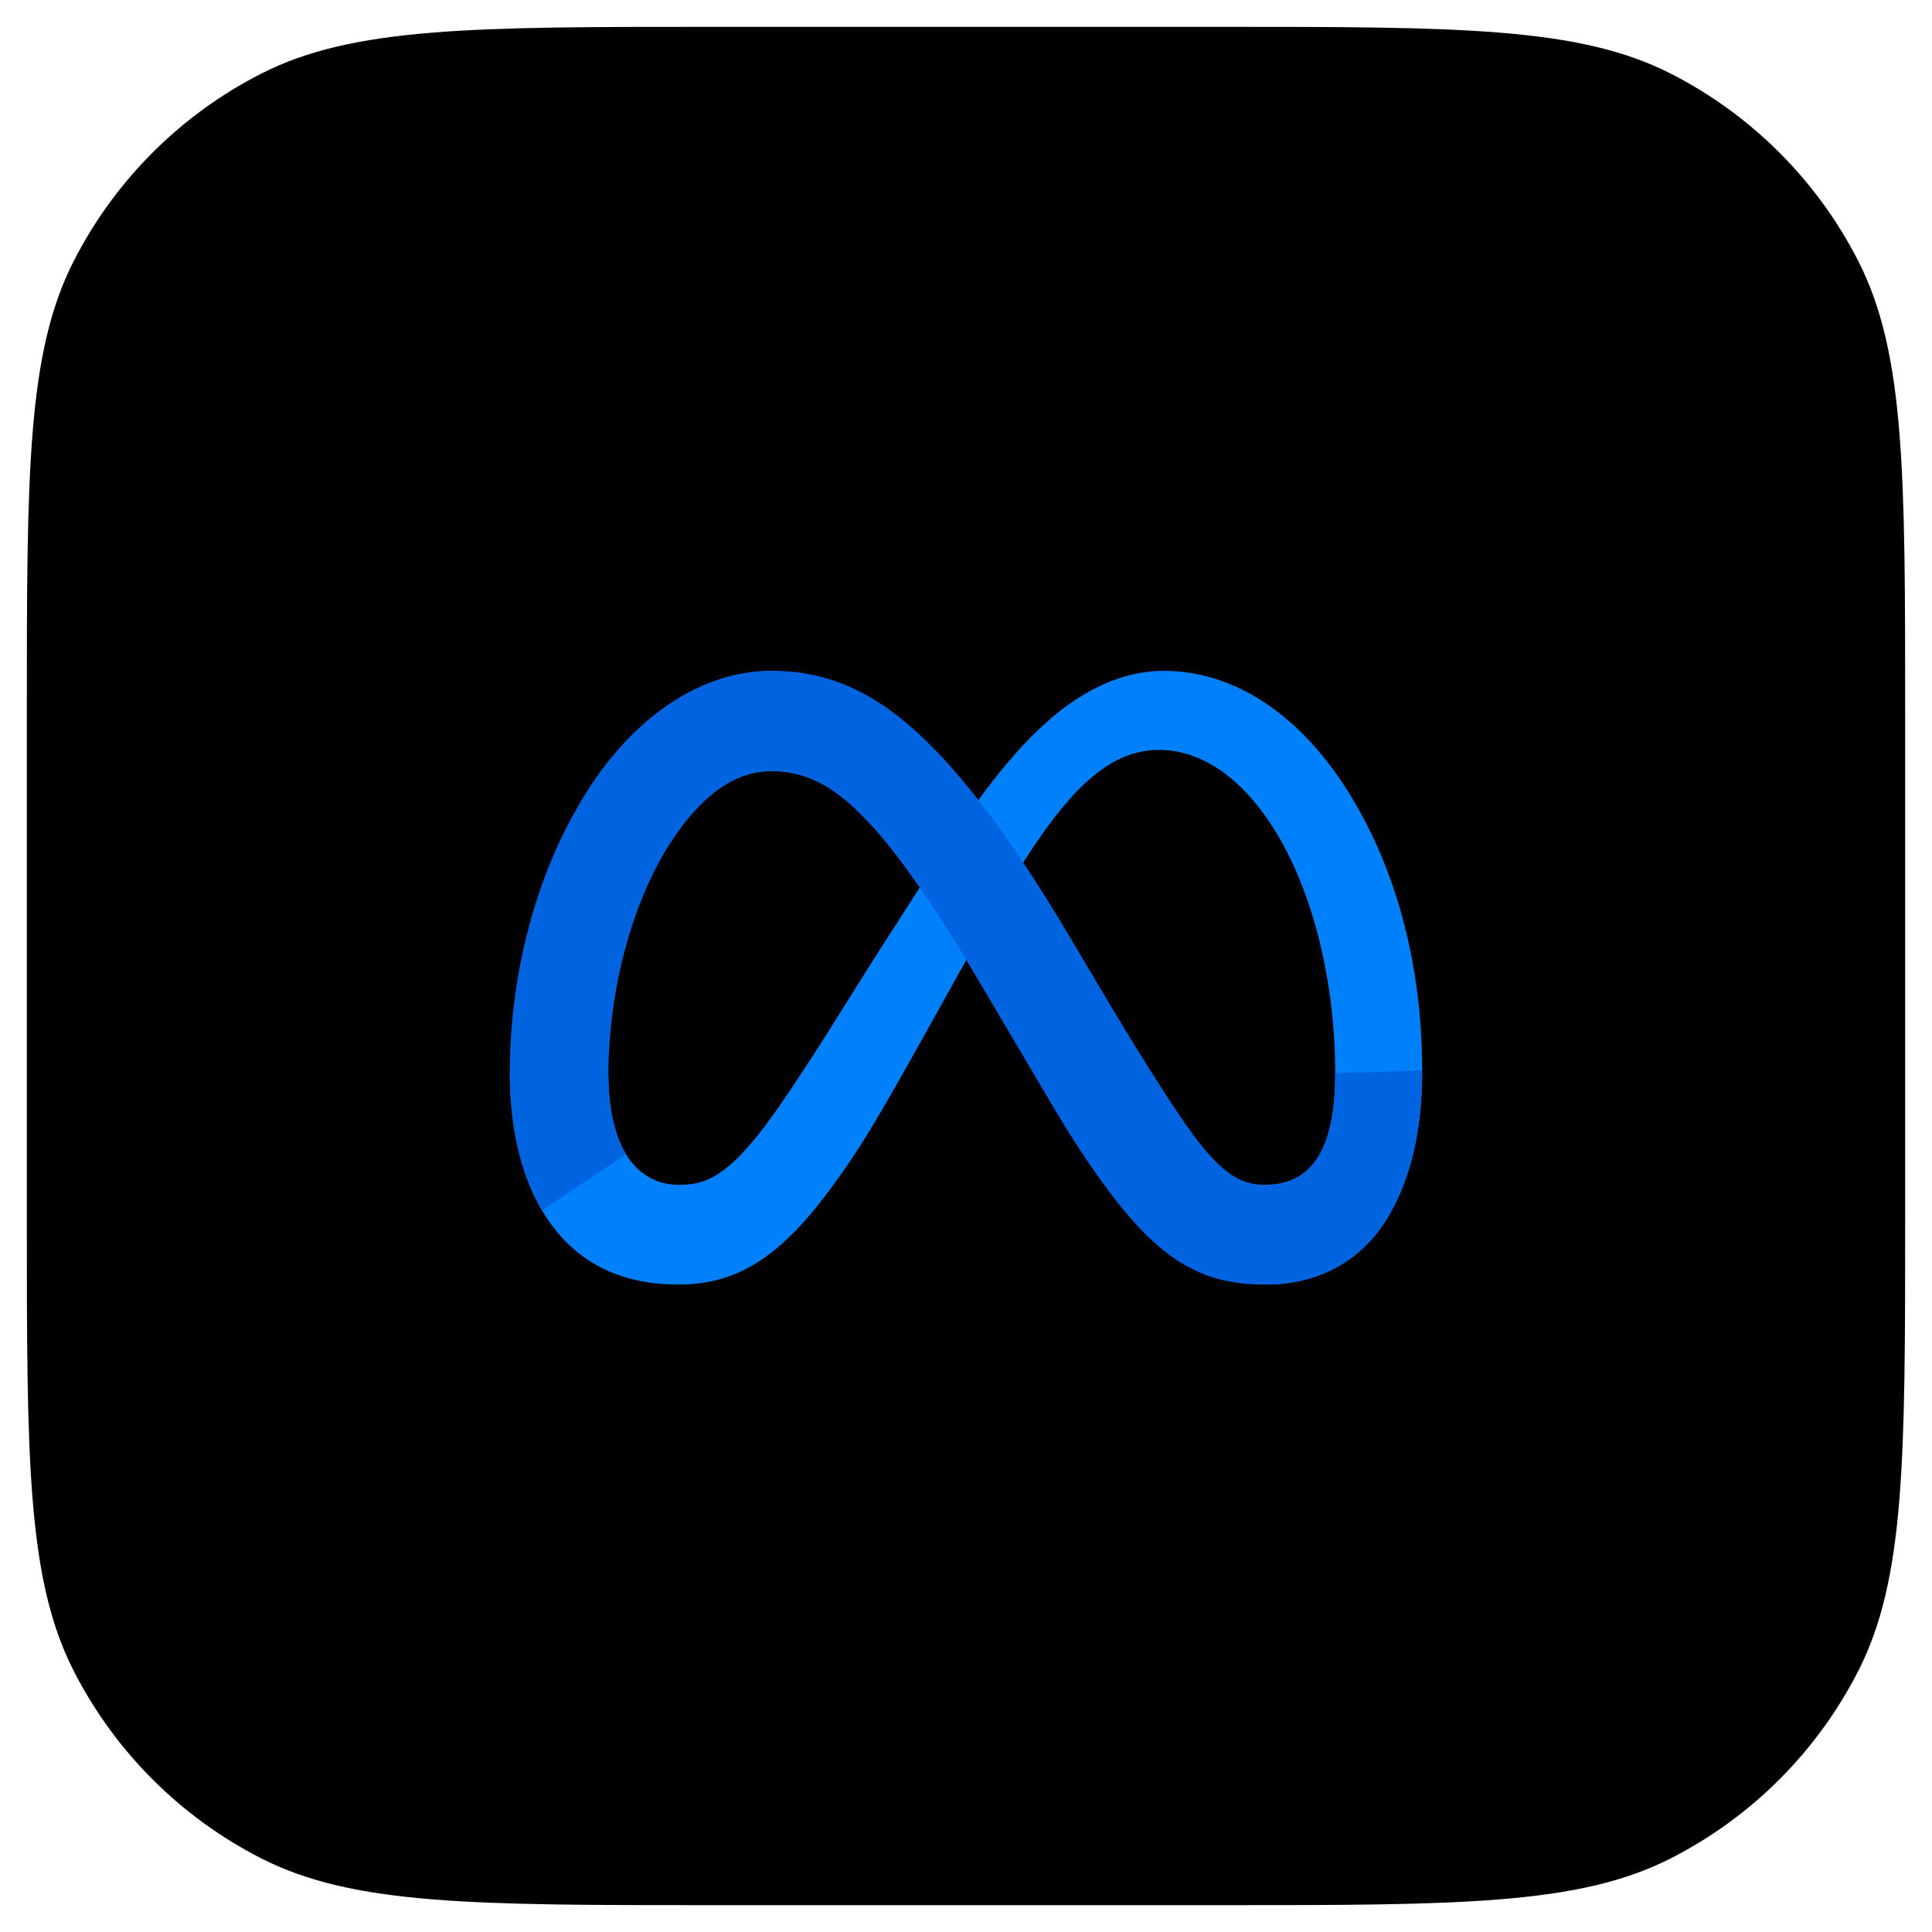 <svg width="72" height="72" viewBox="0 0 72 72" fill="none" xmlns="http://www.w3.org/2000/svg">
<g filter="url(#filter0_d_3374_579)">
<path d="M2 27.6C2 18.639 2 14.159 3.744 10.736C5.278 7.726 7.726 5.278 10.736 3.744C14.159 2 18.639 2 27.6 2H46.4C55.361 2 59.841 2 63.264 3.744C66.274 5.278 68.722 7.726 70.256 10.736C72 14.159 72 18.639 72 27.6V46.4C72 55.361 72 59.841 70.256 63.264C68.722 66.274 66.274 68.722 63.264 70.256C59.841 72 55.361 72 46.4 72H27.6C18.639 72 14.159 72 10.736 70.256C7.726 68.722 5.278 66.274 3.744 63.264C2 59.841 2 55.361 2 46.4V27.6Z" fill="black"/>
</g>
<path d="M22.672 40.083C22.672 41.397 22.957 42.407 23.33 43.017C23.818 43.817 24.546 44.156 25.289 44.156C26.247 44.156 27.123 43.915 28.811 41.551C30.164 39.655 31.758 36.994 32.83 35.327L34.646 32.501C35.908 30.538 37.368 28.356 39.042 26.878C40.409 25.671 41.883 25 43.367 25C45.858 25 48.231 26.462 50.048 29.204C52.035 32.207 53 35.99 53 39.893C53 42.214 52.548 43.919 51.78 45.266C51.037 46.569 49.59 47.871 47.156 47.871V44.156C49.24 44.156 49.76 42.216 49.76 39.996C49.76 36.833 49.032 33.322 47.428 30.814C46.289 29.034 44.813 27.947 43.19 27.947C41.434 27.947 40.021 29.288 38.433 31.679C37.589 32.95 36.722 34.498 35.749 36.245L34.678 38.167C32.526 42.031 31.981 42.911 30.905 44.363C29.019 46.907 27.409 47.871 25.289 47.871C22.774 47.871 21.184 46.768 20.199 45.106C19.395 43.752 19 41.974 19 39.95L22.672 40.083Z" fill="#0081FB"/>
<path d="M21.895 29.466C23.578 26.838 26.008 25 28.795 25C30.409 25 32.013 25.484 33.689 26.869C35.521 28.384 37.474 30.878 39.911 34.989L40.785 36.464C42.894 40.023 44.094 41.853 44.797 42.717C45.7 43.826 46.333 44.156 47.154 44.156C49.239 44.156 49.759 42.216 49.759 39.996L52.999 39.893C52.999 42.214 52.547 43.919 51.779 45.266C51.036 46.569 49.589 47.871 47.154 47.871C45.641 47.871 44.3 47.538 42.818 46.121C41.678 45.034 40.345 43.102 39.32 41.366L36.271 36.208C34.741 33.619 33.337 31.689 32.525 30.815C31.652 29.875 30.528 28.739 28.736 28.739C27.285 28.739 26.053 29.77 25.022 31.348L21.895 29.466Z" fill="url(#paint0_linear_3374_579)"/>
<path d="M28.737 28.739C27.286 28.739 26.054 29.771 25.023 31.348C23.565 33.576 22.672 36.895 22.672 40.083C22.672 41.397 22.957 42.407 23.33 43.017L20.199 45.106C19.395 43.752 19 41.974 19 39.95C19 36.268 19.998 32.43 21.896 29.466C23.579 26.838 26.009 25 28.796 25L28.737 28.739Z" fill="url(#paint1_linear_3374_579)"/>
<defs>
<filter id="filter0_d_3374_579" x="0" y="0" width="72" height="72" filterUnits="userSpaceOnUse" color-interpolation-filters="sRGB">
<feFlood flood-opacity="0" result="BackgroundImageFix"/>
<feColorMatrix in="SourceAlpha" type="matrix" values="0 0 0 0 0 0 0 0 0 0 0 0 0 0 0 0 0 0 127 0" result="hardAlpha"/>
<feOffset dx="-1" dy="-1"/>
<feGaussianBlur stdDeviation="0.5"/>
<feComposite in2="hardAlpha" operator="out"/>
<feColorMatrix type="matrix" values="0 0 0 0 1 0 0 0 0 1 0 0 0 0 1 0 0 0 0.1 0"/>
<feBlend mode="normal" in2="BackgroundImageFix" result="effect1_dropShadow_3374_579"/>
<feBlend mode="normal" in="SourceGraphic" in2="effect1_dropShadow_3374_579" result="shape"/>
</filter>
<linearGradient id="paint0_linear_3374_579" x1="453.562" y1="1304.24" x2="2792" y2="1420.87" gradientUnits="userSpaceOnUse">
<stop stop-color="#0064E1"/>
<stop offset="0.4" stop-color="#0064E1"/>
<stop offset="0.83" stop-color="#0073EE"/>
<stop offset="1" stop-color="#0082FB"/>
</linearGradient>
<linearGradient id="paint1_linear_3374_579" x1="551.062" y1="1689.4" x2="551.062" y2="815.297" gradientUnits="userSpaceOnUse">
<stop stop-color="#0082FB"/>
<stop offset="1" stop-color="#0064E0"/>
</linearGradient>
</defs>
</svg>
